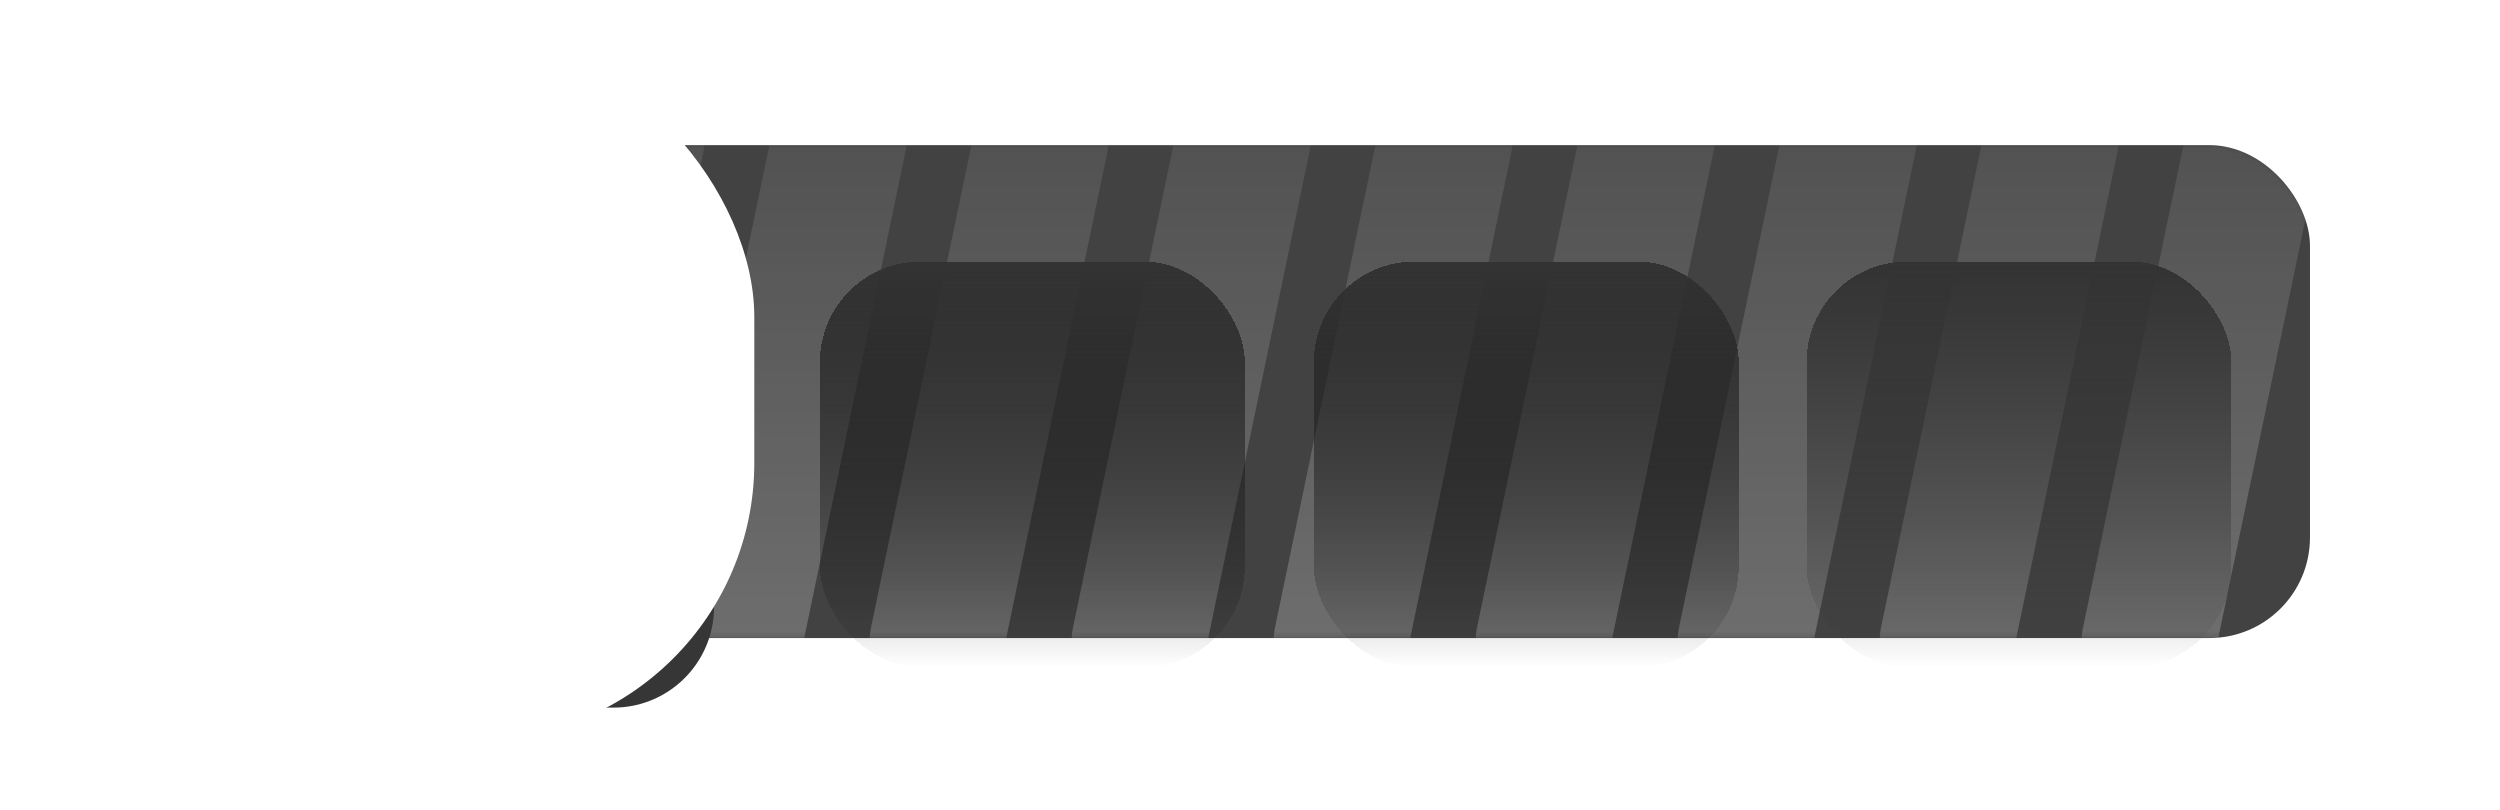 <svg width="497" height="161" viewBox="0 0 497 161" fill="none" xmlns="http://www.w3.org/2000/svg">
<g filter="url(#filter0_d_266_861)">
<path d="M18 34C18 22.954 26.954 14 38 14H457C468.046 14 477 22.954 477 34V121C477 132.046 468.046 141 457 141H38C26.954 141 18 132.046 18 121V34Z" fill="white"/>
<path d="M20 34C20 24.059 28.059 16 38 16H457C466.941 16 475 24.059 475 34V121C475 130.941 466.941 139 457 139H38C28.059 139 20 130.941 20 121V34Z" stroke="white" stroke-width="4"/>
</g>
<g filter="url(#filter1_ii_266_861)">
<rect x="17.744" y="28.85" width="441.48" height="97.995" rx="20" fill="#424242"/>
</g>
<mask id="mask0_266_861" style="mask-type:alpha" maskUnits="userSpaceOnUse" x="17" y="28" width="443" height="99">
<rect x="17.744" y="28.801" width="441.747" height="98.03" rx="20" fill="#D9D9D9"/>
</mask>
<g mask="url(#mask0_266_861)">
<path d="M73.462 24.903C74.753 18.701 80.219 14.255 86.555 14.255C95.038 14.255 101.378 22.05 99.649 30.355L78.884 130.097C77.592 136.299 72.126 140.745 65.79 140.745C57.308 140.745 50.968 132.95 52.697 124.645L73.462 24.903Z" fill="url(#paint0_linear_266_861)" fill-opacity="0.25"/>
<path d="M113.62 24.903C114.911 18.701 120.378 14.255 126.713 14.255C135.196 14.255 141.536 22.05 139.807 30.355L119.042 130.097C117.751 136.299 112.284 140.745 105.949 140.745C97.466 140.745 91.127 132.95 92.856 124.645L113.62 24.903Z" fill="url(#paint1_linear_266_861)" fill-opacity="0.25"/>
<path d="M153.778 24.903C155.069 18.701 160.536 14.255 166.872 14.255C175.354 14.255 181.694 22.05 179.965 30.355L159.2 130.097C157.909 136.299 152.443 140.745 146.107 140.745C137.624 140.745 131.285 132.95 133.014 124.645L153.778 24.903Z" fill="url(#paint2_linear_266_861)" fill-opacity="0.25"/>
<path d="M193.938 24.903C195.23 18.701 200.696 14.255 207.032 14.255C215.514 14.255 221.854 22.05 220.125 30.355L199.36 130.097C198.069 136.299 192.603 140.745 186.267 140.745C177.785 140.745 171.445 132.95 173.174 124.645L193.938 24.903Z" fill="url(#paint3_linear_266_861)" fill-opacity="0.25"/>
<path d="M234.096 24.903C235.388 18.701 240.854 14.255 247.19 14.255C255.673 14.255 262.012 22.05 260.283 30.355L239.518 130.097C238.227 136.299 232.761 140.745 226.425 140.745C217.943 140.745 211.603 132.95 213.332 124.645L234.096 24.903Z" fill="url(#paint4_linear_266_861)" fill-opacity="0.25"/>
<path d="M274.255 24.903C275.546 18.701 281.012 14.255 287.348 14.255C295.831 14.255 302.171 22.05 300.442 30.355L279.677 130.097C278.385 136.299 272.919 140.745 266.583 140.745C258.101 140.745 251.761 132.95 253.49 124.645L274.255 24.903Z" fill="url(#paint5_linear_266_861)" fill-opacity="0.25"/>
<path d="M314.415 24.903C315.706 18.701 321.173 14.255 327.508 14.255C335.991 14.255 342.331 22.05 340.602 30.355L319.837 130.097C318.545 136.299 313.079 140.745 306.744 140.745C298.261 140.745 291.922 132.95 293.65 124.645L314.415 24.903Z" fill="url(#paint6_linear_266_861)" fill-opacity="0.25"/>
<path d="M354.573 24.903C355.864 18.701 361.331 14.255 367.667 14.255C376.149 14.255 382.489 22.05 380.76 30.355L359.995 130.097C358.704 136.299 353.237 140.745 346.902 140.745C338.419 140.745 332.08 132.95 333.809 124.645L354.573 24.903Z" fill="url(#paint7_linear_266_861)" fill-opacity="0.25"/>
<path d="M394.733 24.903C396.024 18.701 401.491 14.255 407.827 14.255C416.309 14.255 422.649 22.05 420.92 30.355L400.155 130.097C398.864 136.299 393.398 140.745 387.062 140.745C378.58 140.745 372.24 132.95 373.969 124.645L394.733 24.903Z" fill="url(#paint8_linear_266_861)" fill-opacity="0.25"/>
<path d="M434.889 24.903C436.181 18.701 441.647 14.255 447.983 14.255C456.466 14.255 462.805 22.05 461.076 30.355L440.311 130.097C439.02 136.299 433.554 140.745 427.218 140.745C418.736 140.745 412.396 132.95 414.125 124.645L434.889 24.903Z" fill="url(#paint9_linear_266_861)" fill-opacity="0.25"/>
</g>
<g filter="url(#filter2_di_266_861)">
<rect x="51.103" y="33.715" width="90.851" height="88.96" rx="20" fill="#363636"/>
</g>
<g filter="url(#filter3_d_266_861)">
<rect y="8" width="141.955" height="139" rx="55" fill="white"/>
</g>
<g filter="url(#filter4_bddi_266_861)">
<rect x="261.197" y="38" width="84.463" height="80.62" rx="20" fill="url(#paint10_linear_266_861)" shape-rendering="crispEdges"/>
</g>
<g filter="url(#filter5_bddi_266_861)">
<rect x="163" y="38" width="84.463" height="80.62" rx="20" fill="url(#paint11_linear_266_861)" shape-rendering="crispEdges"/>
</g>
<g filter="url(#filter6_bddi_266_861)">
<rect x="359.145" y="38" width="84.463" height="80.62" rx="20" fill="url(#paint12_linear_266_861)" shape-rendering="crispEdges"/>
</g>
<defs>
<filter id="filter0_d_266_861" x="14" y="10" width="483" height="151" filterUnits="userSpaceOnUse" color-interpolation-filters="sRGB">
<feFlood flood-opacity="0" result="BackgroundImageFix"/>
<feColorMatrix in="SourceAlpha" type="matrix" values="0 0 0 0 0 0 0 0 0 0 0 0 0 0 0 0 0 0 127 0" result="hardAlpha"/>
<feOffset dx="8" dy="8"/>
<feGaussianBlur stdDeviation="6"/>
<feComposite in2="hardAlpha" operator="out"/>
<feColorMatrix type="matrix" values="0 0 0 0 0 0 0 0 0 0 0 0 0 0 0 0 0 0 0.5 0"/>
<feBlend mode="normal" in2="BackgroundImageFix" result="effect1_dropShadow_266_861"/>
<feBlend mode="normal" in="SourceGraphic" in2="effect1_dropShadow_266_861" result="shape"/>
</filter>
<filter id="filter1_ii_266_861" x="17.744" y="20.85" width="441.48" height="109.995" filterUnits="userSpaceOnUse" color-interpolation-filters="sRGB">
<feFlood flood-opacity="0" result="BackgroundImageFix"/>
<feBlend mode="normal" in="SourceGraphic" in2="BackgroundImageFix" result="shape"/>
<feColorMatrix in="SourceAlpha" type="matrix" values="0 0 0 0 0 0 0 0 0 0 0 0 0 0 0 0 0 0 127 0" result="hardAlpha"/>
<feOffset dy="8"/>
<feGaussianBlur stdDeviation="2"/>
<feComposite in2="hardAlpha" operator="arithmetic" k2="-1" k3="1"/>
<feColorMatrix type="matrix" values="0 0 0 0 0 0 0 0 0 0 0 0 0 0 0 0 0 0 0.5 0"/>
<feBlend mode="normal" in2="shape" result="effect1_innerShadow_266_861"/>
<feColorMatrix in="SourceAlpha" type="matrix" values="0 0 0 0 0 0 0 0 0 0 0 0 0 0 0 0 0 0 127 0" result="hardAlpha"/>
<feOffset dy="-8"/>
<feGaussianBlur stdDeviation="4"/>
<feComposite in2="hardAlpha" operator="arithmetic" k2="-1" k3="1"/>
<feColorMatrix type="matrix" values="0 0 0 0 0 0 0 0 0 0 0 0 0 0 0 0 0 0 0.5 0"/>
<feBlend mode="normal" in2="effect1_innerShadow_266_861" result="effect2_innerShadow_266_861"/>
</filter>
<filter id="filter2_di_266_861" x="47.103" y="33.715" width="98.852" height="96.96" filterUnits="userSpaceOnUse" color-interpolation-filters="sRGB">
<feFlood flood-opacity="0" result="BackgroundImageFix"/>
<feColorMatrix in="SourceAlpha" type="matrix" values="0 0 0 0 0 0 0 0 0 0 0 0 0 0 0 0 0 0 127 0" result="hardAlpha"/>
<feOffset dy="4"/>
<feGaussianBlur stdDeviation="2"/>
<feComposite in2="hardAlpha" operator="out"/>
<feColorMatrix type="matrix" values="0 0 0 0 0 0 0 0 0 0 0 0 0 0 0 0 0 0 0.25 0"/>
<feBlend mode="normal" in2="BackgroundImageFix" result="effect1_dropShadow_266_861"/>
<feBlend mode="normal" in="SourceGraphic" in2="effect1_dropShadow_266_861" result="shape"/>
<feColorMatrix in="SourceAlpha" type="matrix" values="0 0 0 0 0 0 0 0 0 0 0 0 0 0 0 0 0 0 127 0" result="hardAlpha"/>
<feOffset dy="14"/>
<feGaussianBlur stdDeviation="4"/>
<feComposite in2="hardAlpha" operator="arithmetic" k2="-1" k3="1"/>
<feColorMatrix type="matrix" values="0 0 0 0 0 0 0 0 0 0 0 0 0 0 0 0 0 0 0.25 0"/>
<feBlend mode="normal" in2="shape" result="effect2_innerShadow_266_861"/>
</filter>
<filter id="filter3_d_266_861" x="0" y="0" width="157.955" height="155" filterUnits="userSpaceOnUse" color-interpolation-filters="sRGB">
<feFlood flood-opacity="0" result="BackgroundImageFix"/>
<feColorMatrix in="SourceAlpha" type="matrix" values="0 0 0 0 0 0 0 0 0 0 0 0 0 0 0 0 0 0 127 0" result="hardAlpha"/>
<feOffset dx="8"/>
<feGaussianBlur stdDeviation="4"/>
<feComposite in2="hardAlpha" operator="out"/>
<feColorMatrix type="matrix" values="0 0 0 0 0 0 0 0 0 0 0 0 0 0 0 0 0 0 0.25 0"/>
<feBlend mode="normal" in2="BackgroundImageFix" result="effect1_dropShadow_266_861"/>
<feBlend mode="normal" in="SourceGraphic" in2="effect1_dropShadow_266_861" result="shape"/>
</filter>
<filter id="filter4_bddi_266_861" x="249.197" y="26" width="108.463" height="106.62" filterUnits="userSpaceOnUse" color-interpolation-filters="sRGB">
<feFlood flood-opacity="0" result="BackgroundImageFix"/>
<feGaussianBlur in="BackgroundImageFix" stdDeviation="6"/>
<feComposite in2="SourceAlpha" operator="in" result="effect1_backgroundBlur_266_861"/>
<feColorMatrix in="SourceAlpha" type="matrix" values="0 0 0 0 0 0 0 0 0 0 0 0 0 0 0 0 0 0 127 0" result="hardAlpha"/>
<feOffset dy="4"/>
<feGaussianBlur stdDeviation="2"/>
<feComposite in2="hardAlpha" operator="out"/>
<feColorMatrix type="matrix" values="0 0 0 0 0 0 0 0 0 0 0 0 0 0 0 0 0 0 0.7 0"/>
<feBlend mode="normal" in2="effect1_backgroundBlur_266_861" result="effect2_dropShadow_266_861"/>
<feColorMatrix in="SourceAlpha" type="matrix" values="0 0 0 0 0 0 0 0 0 0 0 0 0 0 0 0 0 0 127 0" result="hardAlpha"/>
<feOffset dy="-4"/>
<feGaussianBlur stdDeviation="4"/>
<feComposite in2="hardAlpha" operator="out"/>
<feColorMatrix type="matrix" values="0 0 0 0 1 0 0 0 0 1 0 0 0 0 1 0 0 0 0.28 0"/>
<feBlend mode="normal" in2="effect2_dropShadow_266_861" result="effect3_dropShadow_266_861"/>
<feBlend mode="normal" in="SourceGraphic" in2="effect3_dropShadow_266_861" result="shape"/>
<feColorMatrix in="SourceAlpha" type="matrix" values="0 0 0 0 0 0 0 0 0 0 0 0 0 0 0 0 0 0 127 0" result="hardAlpha"/>
<feOffset dy="14"/>
<feGaussianBlur stdDeviation="10"/>
<feComposite in2="hardAlpha" operator="arithmetic" k2="-1" k3="1"/>
<feColorMatrix type="matrix" values="0 0 0 0 0 0 0 0 0 0 0 0 0 0 0 0 0 0 0.25 0"/>
<feBlend mode="normal" in2="shape" result="effect4_innerShadow_266_861"/>
</filter>
<filter id="filter5_bddi_266_861" x="151" y="26" width="108.463" height="106.62" filterUnits="userSpaceOnUse" color-interpolation-filters="sRGB">
<feFlood flood-opacity="0" result="BackgroundImageFix"/>
<feGaussianBlur in="BackgroundImageFix" stdDeviation="6"/>
<feComposite in2="SourceAlpha" operator="in" result="effect1_backgroundBlur_266_861"/>
<feColorMatrix in="SourceAlpha" type="matrix" values="0 0 0 0 0 0 0 0 0 0 0 0 0 0 0 0 0 0 127 0" result="hardAlpha"/>
<feOffset dy="4"/>
<feGaussianBlur stdDeviation="2"/>
<feComposite in2="hardAlpha" operator="out"/>
<feColorMatrix type="matrix" values="0 0 0 0 0 0 0 0 0 0 0 0 0 0 0 0 0 0 0.7 0"/>
<feBlend mode="normal" in2="effect1_backgroundBlur_266_861" result="effect2_dropShadow_266_861"/>
<feColorMatrix in="SourceAlpha" type="matrix" values="0 0 0 0 0 0 0 0 0 0 0 0 0 0 0 0 0 0 127 0" result="hardAlpha"/>
<feOffset dy="-4"/>
<feGaussianBlur stdDeviation="4"/>
<feComposite in2="hardAlpha" operator="out"/>
<feColorMatrix type="matrix" values="0 0 0 0 1 0 0 0 0 1 0 0 0 0 1 0 0 0 0.28 0"/>
<feBlend mode="normal" in2="effect2_dropShadow_266_861" result="effect3_dropShadow_266_861"/>
<feBlend mode="normal" in="SourceGraphic" in2="effect3_dropShadow_266_861" result="shape"/>
<feColorMatrix in="SourceAlpha" type="matrix" values="0 0 0 0 0 0 0 0 0 0 0 0 0 0 0 0 0 0 127 0" result="hardAlpha"/>
<feOffset dy="14"/>
<feGaussianBlur stdDeviation="10"/>
<feComposite in2="hardAlpha" operator="arithmetic" k2="-1" k3="1"/>
<feColorMatrix type="matrix" values="0 0 0 0 0 0 0 0 0 0 0 0 0 0 0 0 0 0 0.25 0"/>
<feBlend mode="normal" in2="shape" result="effect4_innerShadow_266_861"/>
</filter>
<filter id="filter6_bddi_266_861" x="347.145" y="26" width="108.463" height="106.62" filterUnits="userSpaceOnUse" color-interpolation-filters="sRGB">
<feFlood flood-opacity="0" result="BackgroundImageFix"/>
<feGaussianBlur in="BackgroundImageFix" stdDeviation="6"/>
<feComposite in2="SourceAlpha" operator="in" result="effect1_backgroundBlur_266_861"/>
<feColorMatrix in="SourceAlpha" type="matrix" values="0 0 0 0 0 0 0 0 0 0 0 0 0 0 0 0 0 0 127 0" result="hardAlpha"/>
<feOffset dy="4"/>
<feGaussianBlur stdDeviation="2"/>
<feComposite in2="hardAlpha" operator="out"/>
<feColorMatrix type="matrix" values="0 0 0 0 0 0 0 0 0 0 0 0 0 0 0 0 0 0 0.7 0"/>
<feBlend mode="normal" in2="effect1_backgroundBlur_266_861" result="effect2_dropShadow_266_861"/>
<feColorMatrix in="SourceAlpha" type="matrix" values="0 0 0 0 0 0 0 0 0 0 0 0 0 0 0 0 0 0 127 0" result="hardAlpha"/>
<feOffset dy="-4"/>
<feGaussianBlur stdDeviation="4"/>
<feComposite in2="hardAlpha" operator="out"/>
<feColorMatrix type="matrix" values="0 0 0 0 1 0 0 0 0 1 0 0 0 0 1 0 0 0 0.28 0"/>
<feBlend mode="normal" in2="effect2_dropShadow_266_861" result="effect3_dropShadow_266_861"/>
<feBlend mode="normal" in="SourceGraphic" in2="effect3_dropShadow_266_861" result="shape"/>
<feColorMatrix in="SourceAlpha" type="matrix" values="0 0 0 0 0 0 0 0 0 0 0 0 0 0 0 0 0 0 127 0" result="hardAlpha"/>
<feOffset dy="14"/>
<feGaussianBlur stdDeviation="10"/>
<feComposite in2="hardAlpha" operator="arithmetic" k2="-1" k3="1"/>
<feColorMatrix type="matrix" values="0 0 0 0 0 0 0 0 0 0 0 0 0 0 0 0 0 0 0.25 0"/>
<feBlend mode="normal" in2="shape" result="effect4_innerShadow_266_861"/>
</filter>
<linearGradient id="paint0_linear_266_861" x1="76.173" y1="14.255" x2="76.173" y2="140.745" gradientUnits="userSpaceOnUse">
<stop stop-color="white" stop-opacity="0.25"/>
<stop offset="1" stop-color="white"/>
</linearGradient>
<linearGradient id="paint1_linear_266_861" x1="116.331" y1="14.255" x2="116.331" y2="140.745" gradientUnits="userSpaceOnUse">
<stop stop-color="white" stop-opacity="0.25"/>
<stop offset="1" stop-color="white"/>
</linearGradient>
<linearGradient id="paint2_linear_266_861" x1="156.49" y1="14.255" x2="156.49" y2="140.745" gradientUnits="userSpaceOnUse">
<stop stop-color="white" stop-opacity="0.25"/>
<stop offset="1" stop-color="white"/>
</linearGradient>
<linearGradient id="paint3_linear_266_861" x1="196.65" y1="14.255" x2="196.65" y2="140.745" gradientUnits="userSpaceOnUse">
<stop stop-color="white" stop-opacity="0.25"/>
<stop offset="1" stop-color="white"/>
</linearGradient>
<linearGradient id="paint4_linear_266_861" x1="236.808" y1="14.255" x2="236.808" y2="140.745" gradientUnits="userSpaceOnUse">
<stop stop-color="white" stop-opacity="0.25"/>
<stop offset="1" stop-color="white"/>
</linearGradient>
<linearGradient id="paint5_linear_266_861" x1="276.966" y1="14.255" x2="276.966" y2="140.745" gradientUnits="userSpaceOnUse">
<stop stop-color="white" stop-opacity="0.25"/>
<stop offset="1" stop-color="white"/>
</linearGradient>
<linearGradient id="paint6_linear_266_861" x1="317.126" y1="14.255" x2="317.126" y2="140.745" gradientUnits="userSpaceOnUse">
<stop stop-color="white" stop-opacity="0.25"/>
<stop offset="1" stop-color="white"/>
</linearGradient>
<linearGradient id="paint7_linear_266_861" x1="357.284" y1="14.255" x2="357.284" y2="140.745" gradientUnits="userSpaceOnUse">
<stop stop-color="white" stop-opacity="0.25"/>
<stop offset="1" stop-color="white"/>
</linearGradient>
<linearGradient id="paint8_linear_266_861" x1="397.445" y1="14.255" x2="397.445" y2="140.745" gradientUnits="userSpaceOnUse">
<stop stop-color="white" stop-opacity="0.25"/>
<stop offset="1" stop-color="white"/>
</linearGradient>
<linearGradient id="paint9_linear_266_861" x1="437.601" y1="14.255" x2="437.601" y2="140.745" gradientUnits="userSpaceOnUse">
<stop stop-color="white" stop-opacity="0.25"/>
<stop offset="1" stop-color="white"/>
</linearGradient>
<linearGradient id="paint10_linear_266_861" x1="303.429" y1="38" x2="303.429" y2="118.62" gradientUnits="userSpaceOnUse">
<stop stop-color="#333333"/>
<stop offset="1" stop-opacity="0"/>
</linearGradient>
<linearGradient id="paint11_linear_266_861" x1="205.232" y1="38" x2="205.232" y2="118.62" gradientUnits="userSpaceOnUse">
<stop stop-color="#333333"/>
<stop offset="1" stop-opacity="0"/>
</linearGradient>
<linearGradient id="paint12_linear_266_861" x1="401.376" y1="38" x2="401.376" y2="118.62" gradientUnits="userSpaceOnUse">
<stop stop-color="#333333"/>
<stop offset="1" stop-color="#333333" stop-opacity="0"/>
</linearGradient>
</defs>
</svg>

